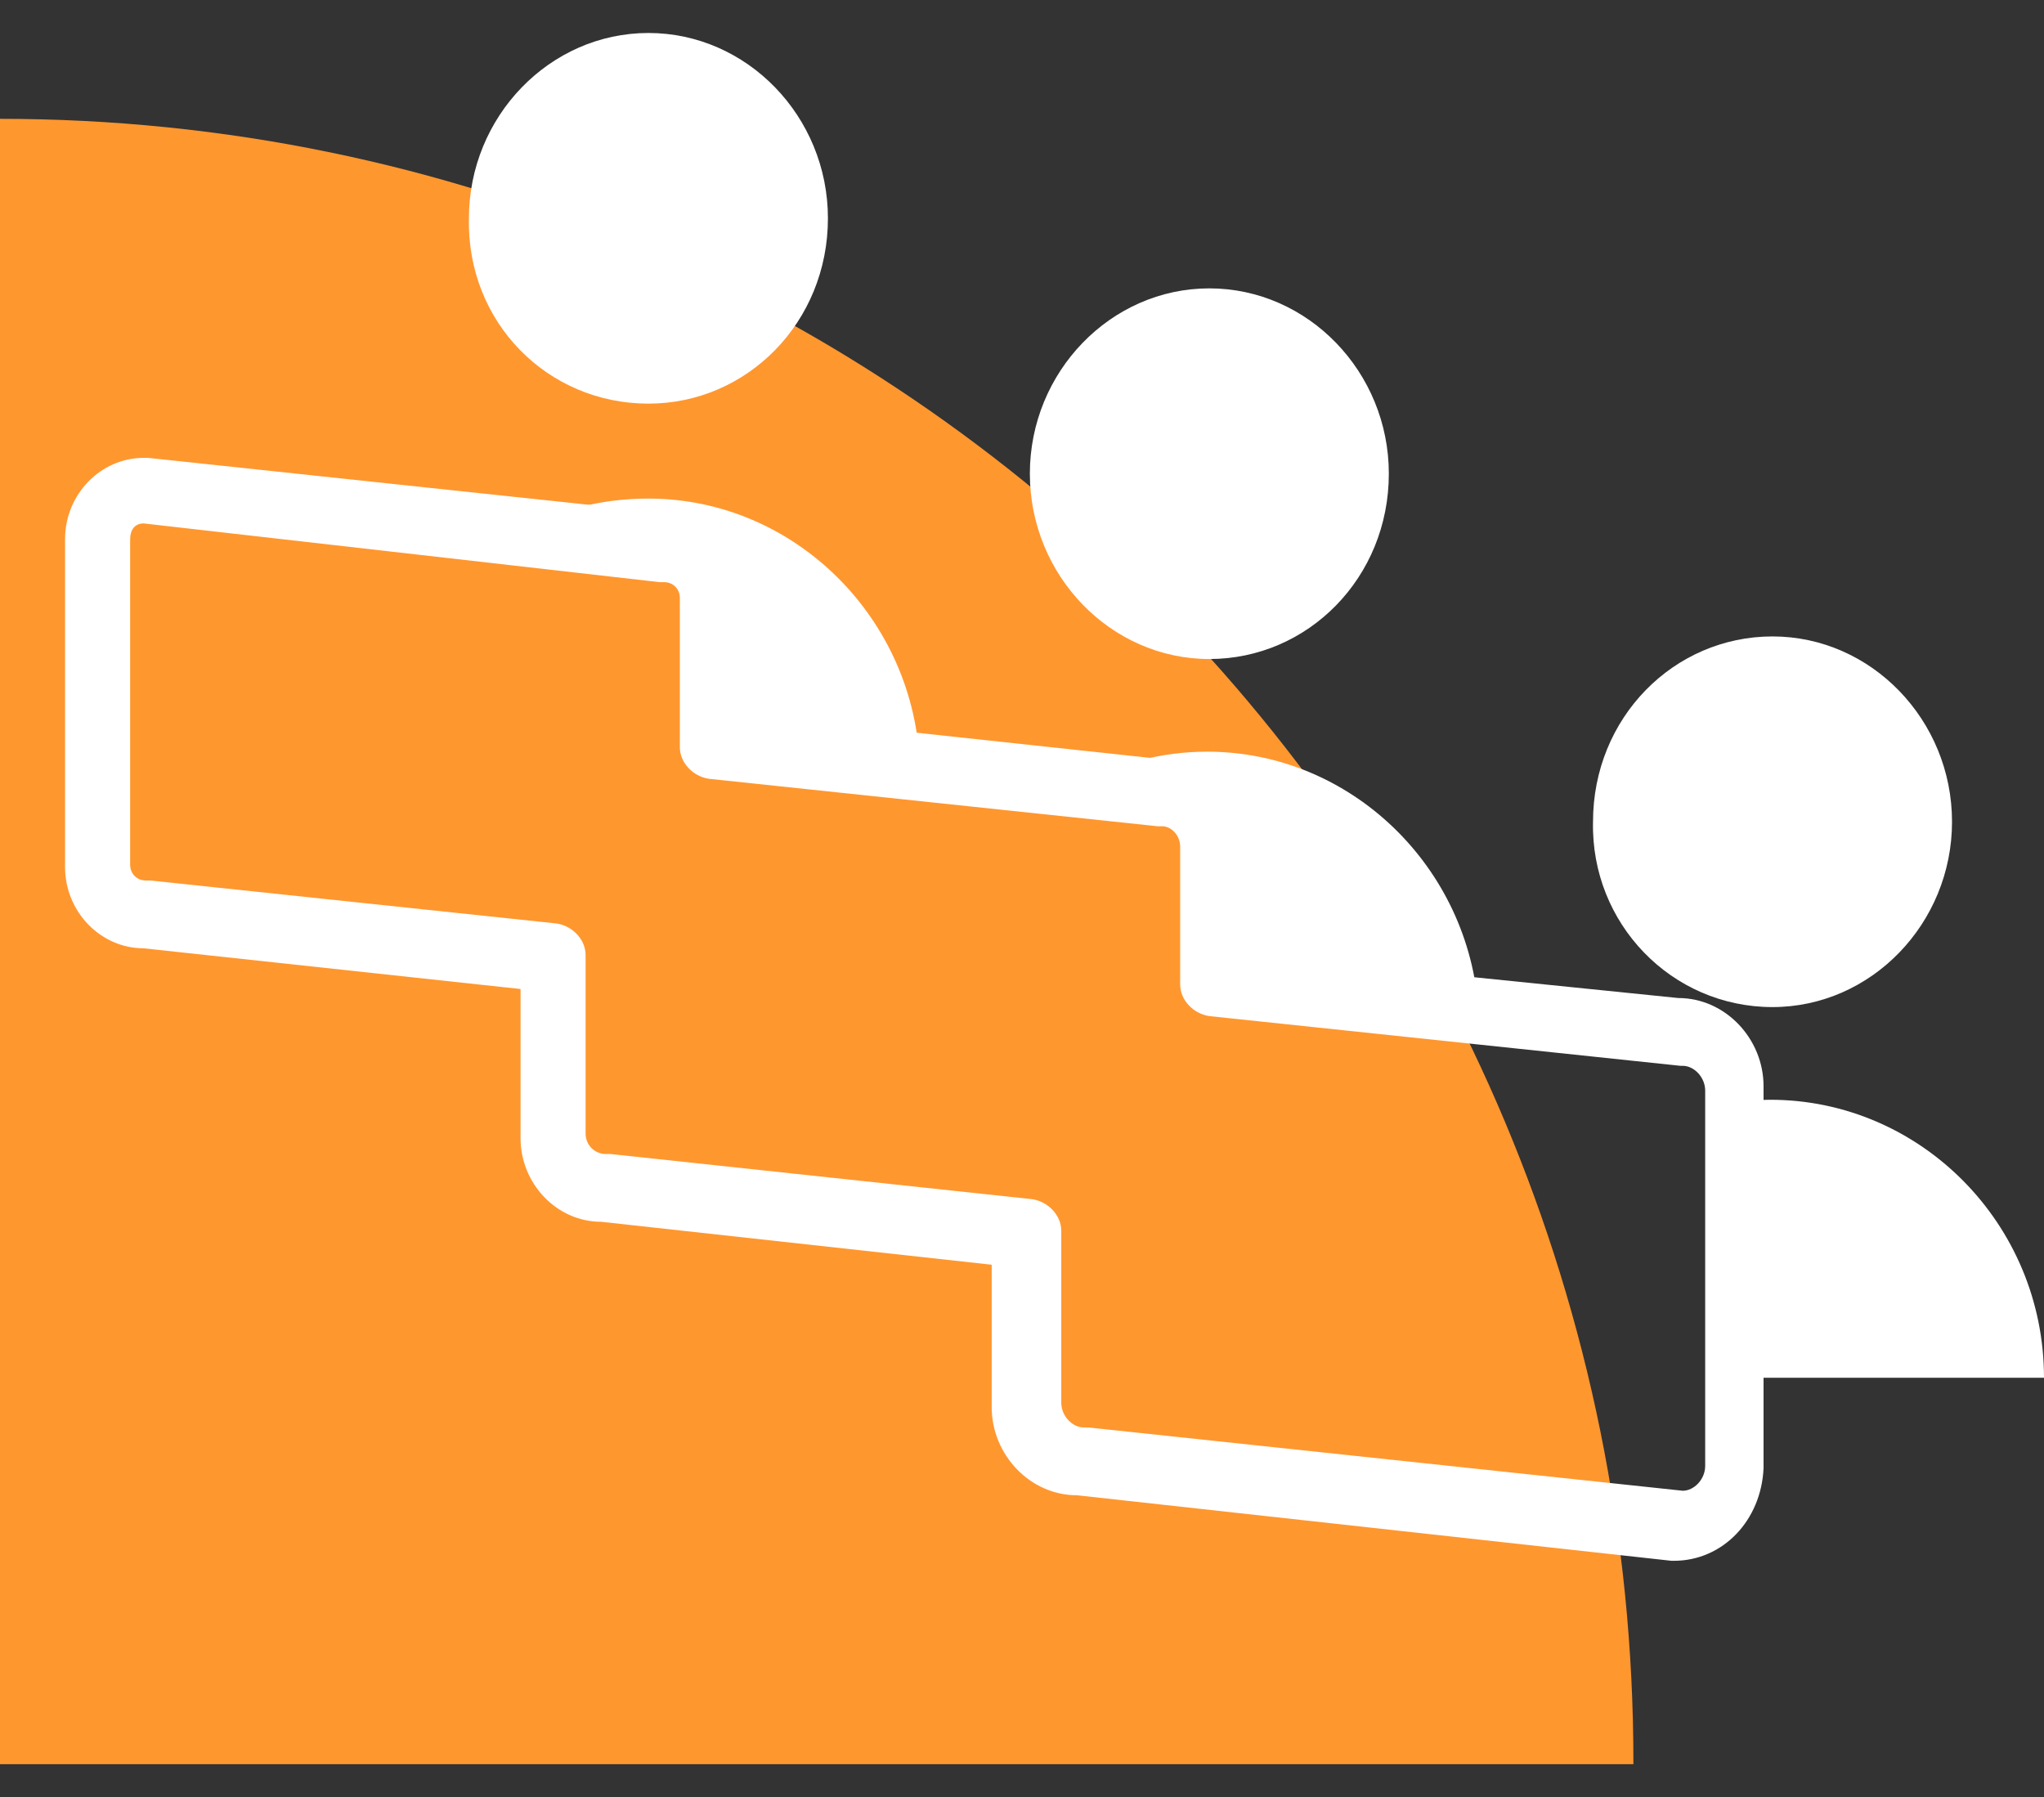 <svg width="58" height="51" viewBox="0 0 58 51" fill="none" xmlns="http://www.w3.org/2000/svg">
<rect x="0" y="0" width="58" height="51" fill="#333333" stroke="none"/>
<path d="M46.349 49.999C46.349 24.217 25.594 3.372 0 3.372V50.063H46.349V49.999Z" fill="#FF972F"/>
<path d="M50.296 28.578C53.098 28.578 55.39 26.205 55.39 23.319C55.39 20.433 53.098 18.06 50.296 18.06C47.495 18.06 45.203 20.369 45.203 23.319C45.139 26.205 47.431 28.578 50.296 28.578Z" fill="white"/>
<path d="M58 39.097C58 34.736 54.498 31.208 50.233 31.208C49.851 31.208 49.405 31.272 49.023 31.337V39.097H58Z" fill="white"/>
<path d="M34.316 18.701C37.117 18.701 39.409 16.392 39.409 13.442C39.409 10.556 37.117 8.183 34.316 8.183C31.515 8.183 29.223 10.556 29.223 13.442C29.223 16.328 31.515 18.701 34.316 18.701Z" fill="white"/>
<path d="M34.125 23.96V27.872L35.144 28L41.765 28.706H41.956C41.701 24.601 38.327 21.33 34.252 21.33C32.979 21.33 31.769 21.651 30.687 22.228L32.597 22.421C33.488 22.485 34.125 23.126 34.125 23.96Z" fill="white"/>
<path d="M18.399 11.454C21.201 11.454 23.493 9.145 23.493 6.195C23.493 3.309 21.201 0.936 18.399 0.936C15.598 0.936 13.306 3.309 13.306 6.195C13.242 9.145 15.534 11.454 18.399 11.454Z" fill="white"/>
<path d="M18.591 15.495C19.355 15.495 19.928 16.136 19.928 16.841V21.074L20.946 21.203L26.103 21.78C25.976 17.547 22.538 14.148 18.4 14.148C17.063 14.148 15.789 14.468 14.707 15.11L15.089 15.174L18.591 15.495Z" fill="white"/>
<path d="M47.495 44.291H47.431L30.56 42.431C29.223 42.431 28.14 41.277 28.14 39.93V35.889L17.062 34.671C15.789 34.671 14.771 33.58 14.771 32.298V28.065L4.075 26.91C2.865 26.91 1.846 25.884 1.846 24.601V15.302C1.846 14.019 2.865 12.993 4.075 12.993C4.138 12.993 4.138 12.993 4.202 12.993L18.654 14.532C19.864 14.532 20.882 15.558 20.882 16.841V20.24L32.788 21.523C34.061 21.523 35.08 22.613 35.08 23.896V27.038L41.956 27.744L47.622 28.321C48.959 28.321 50.042 29.476 50.042 30.823V41.661C49.978 43.137 48.896 44.291 47.495 44.291ZM4.075 14.853C3.82 14.853 3.693 15.045 3.693 15.302V24.537C3.693 24.794 3.884 24.986 4.138 24.986C4.202 24.986 4.202 24.986 4.266 24.986L15.789 26.205C16.235 26.269 16.617 26.654 16.617 27.103V32.169C16.617 32.49 16.871 32.747 17.19 32.747C17.253 32.747 17.253 32.747 17.317 32.747L29.286 34.029C29.732 34.093 30.114 34.478 30.114 34.927V39.802C30.114 40.186 30.432 40.507 30.751 40.507C30.751 40.507 30.814 40.507 30.878 40.507L47.75 42.303C48.068 42.303 48.386 41.982 48.386 41.597V30.951C48.386 30.566 48.068 30.245 47.75 30.245H47.686L34.316 28.834C33.87 28.77 33.488 28.385 33.488 27.936V24.024C33.488 23.703 33.234 23.447 32.979 23.447C32.915 23.447 32.915 23.447 32.852 23.447L20.118 22.1C19.673 22.036 19.291 21.651 19.291 21.202V16.969C19.291 16.713 19.1 16.52 18.845 16.52C18.781 16.52 18.781 16.52 18.718 16.52L4.075 14.853Z" fill="white"/>
</svg>
